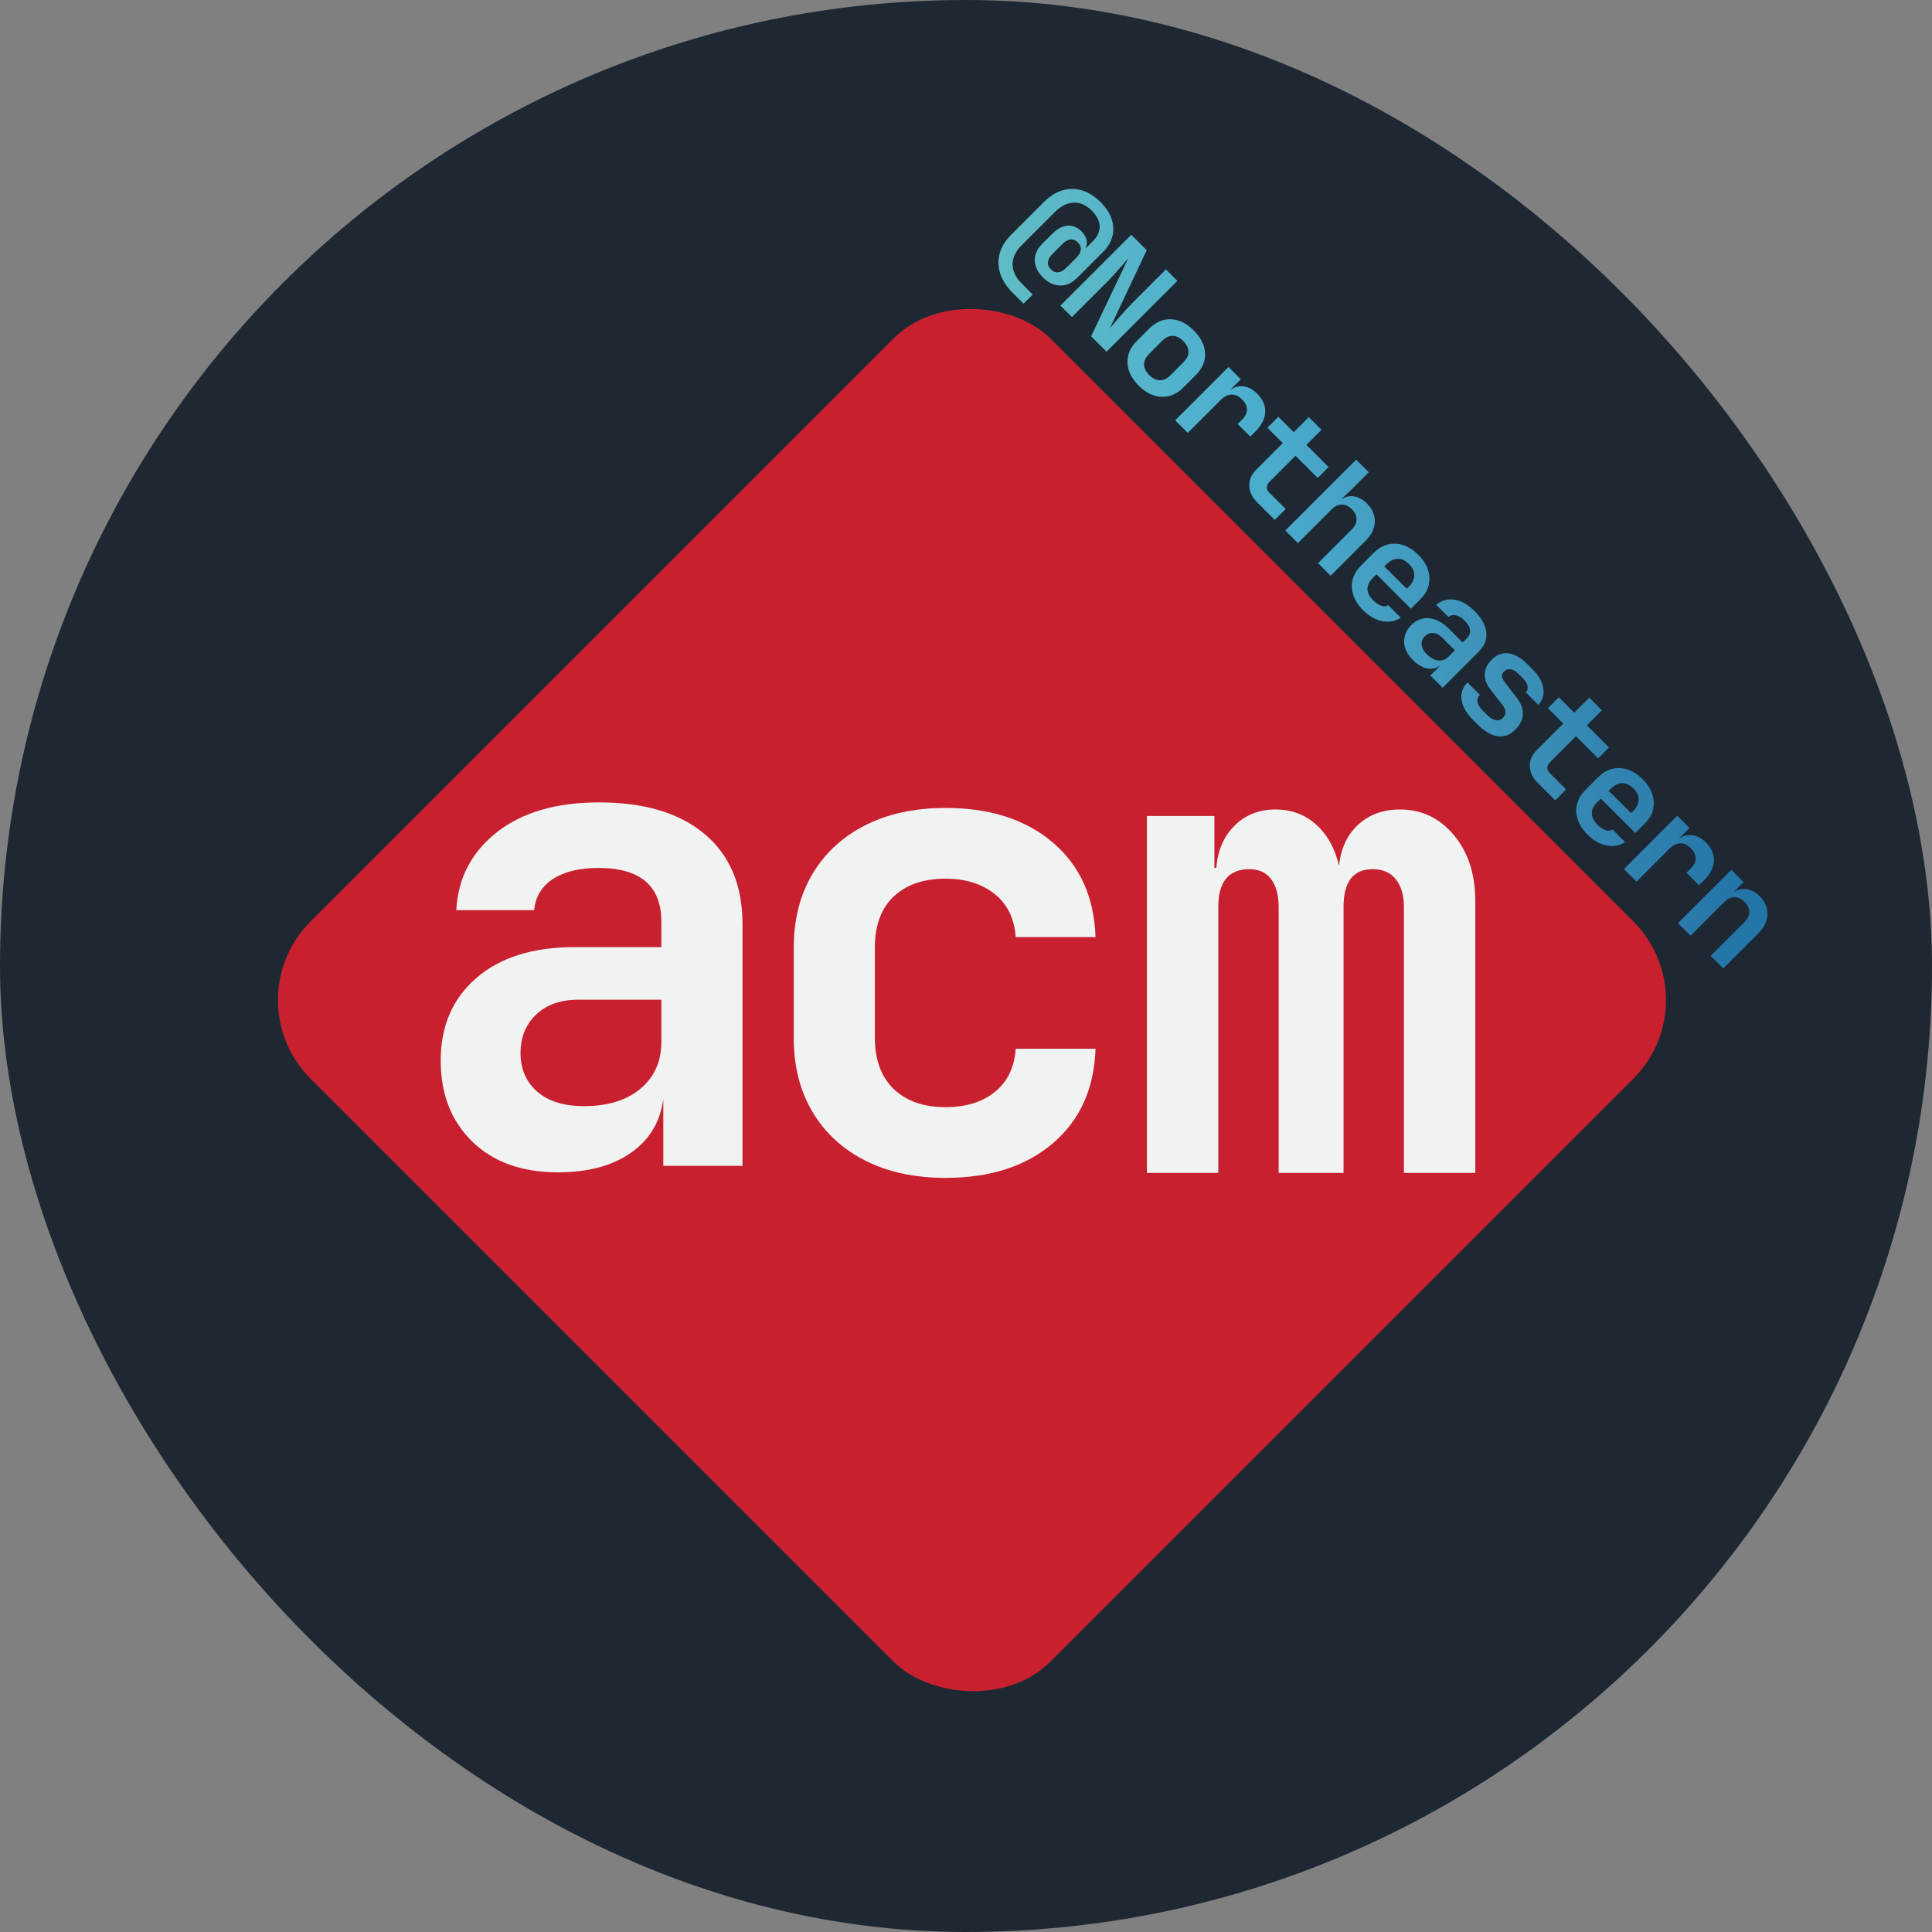 <?xml version="1.0" encoding="UTF-8"?>
<svg id="Layer_1" data-name="Layer 1" xmlns="http://www.w3.org/2000/svg" xmlns:xlink="http://www.w3.org/1999/xlink" viewBox="0 0 722.814 722.814">
  <rect x="0" y="0" width="722.814" height="722.814" fill="#808080" stroke="none"/>
  <defs>
    <style>
      .cls-1 {
        fill: #f1f2f2;
      }

      .cls-2 {
        fill: #c8202f;
        stroke: #c8202f;
        stroke-miterlimit: 10;
        stroke-width: 3px;
      }

      .cls-3 {
        fill: url(#New_Gradient_Swatch_2);
      }

      .cls-4 {
        fill: #1e2833;
      }
    </style>
    <linearGradient id="New_Gradient_Swatch_2" data-name="New Gradient Swatch 2" x1="373.533" y1="216.499" x2="661.28" y2="216.499" gradientUnits="userSpaceOnUse">
      <stop offset="0" stop-color="#5fbbc4"/>
      <stop offset=".314" stop-color="#4cafce"/>
      <stop offset=".663" stop-color="#4098c2" stop-opacity=".95"/>
      <stop offset=".971" stop-color="#2374a7"/>
    </linearGradient>
  </defs>
  <rect class="cls-4" x="0" y="0" width="722.814" height="722.814" rx="361.407" ry="361.407"/>
  <rect class="cls-2" x="169.366" y="179.882" width="388.54" height="388.54" rx="40.058" ry="40.058" transform="translate(-158.059 366.716) rotate(-45)"/>
  <g>
    <g>
      <path d="M378.776,109.474c-2.272-2.272-3.807-4.668-4.601-7.181-.794-2.514-.853-5.007-.175-7.478.678-2.472,2.106-4.797,4.287-6.977l12.317-12.317c2.18-2.18,4.486-3.627,6.92-4.343,2.432-.716,4.869-.702,7.308.041,2.439.744,4.77,2.226,6.993,4.449,2.02,2.02,3.386,4.125,4.1,6.317.712,2.191.802,4.338.264,6.441s-1.678,4.026-3.422,5.77l-9.81,9.81c-1.938,1.938-4.057,2.883-6.357,2.835-2.3-.047-4.449-1.07-6.443-3.064-1.97-1.97-2.979-4.08-3.026-6.332-.047-2.251.862-4.309,2.728-6.175l3.888-3.888c1.816-1.816,3.687-2.803,5.613-2.961,1.925-.157,3.659.534,5.2,2.075,1.035,1.035,1.688,2.1,1.958,3.193.27,1.094.155,2.117-.344,3.072l.076.076,2.58-2.58c1.768-1.768,2.625-3.636,2.573-5.603-.055-1.968-1.053-3.923-2.998-5.868-2.071-2.071-4.323-3.052-6.757-2.941-2.433.11-4.8,1.316-7.101,3.617l-12.317,12.317c-2.253,2.253-3.378,4.628-3.375,7.125.003,2.498,1.127,4.87,3.375,7.118l4.167,4.167-3.452,3.452-4.167-4.167ZM393.172,100.761c.833.833,1.744,1.199,2.73,1.096.986-.104,1.964-.639,2.934-1.608l3.888-3.888c.993-.993,1.534-1.978,1.626-2.951.091-.975-.281-1.879-1.114-2.712s-1.744-1.199-2.731-1.096c-.987.103-1.965.64-2.933,1.608l-3.888,3.888c-.969.969-1.505,1.947-1.608,2.934-.103.987.263,1.897,1.096,2.731Z"/>
      <path d="M396.718,114.336l26.523-26.523,5.796,5.796-13.746,29.127c.699-.851,1.538-1.841,2.515-2.971.978-1.128,1.98-2.271,3.008-3.423,1.026-1.153,1.964-2.153,2.812-3.001l12.571-12.571,4.318,4.318-26.523,26.523-5.795-5.795,13.822-29.051c-.652.753-1.437,1.664-2.354,2.733-.918,1.068-1.873,2.149-2.863,3.241-.991,1.092-1.922,2.075-2.794,2.946l-12.971,12.971-4.319-4.319Z"/>
      <path d="M426.015,144.286c-2.677-2.677-4.078-5.519-4.203-8.527-.125-3.007,1.036-5.733,3.483-8.18l4.65-4.65c2.471-2.471,5.203-3.638,8.198-3.501,2.996.137,5.832,1.543,8.509,4.221s4.083,5.513,4.22,8.508c.136,2.995-1.03,5.728-3.501,8.198l-4.65,4.65c-2.447,2.447-5.174,3.607-8.18,3.483-3.007-.125-5.849-1.525-8.526-4.202ZM429.975,140.326c1.262,1.262,2.574,1.908,3.935,1.937s2.671-.587,3.931-1.847l4.941-4.941c1.259-1.259,1.875-2.569,1.846-3.93s-.674-2.673-1.936-3.935-2.575-1.908-3.935-1.937c-1.361-.028-2.671.587-3.931,1.847l-4.941,4.941c-1.26,1.26-1.875,2.57-1.847,3.931.028,1.36.673,2.671,1.937,3.935Z"/>
      <path d="M439.638,157.256l19.983-19.983,4.622,4.622-3.888,3.888c1.56-1.056,3.22-1.466,4.982-1.231,1.76.234,3.437,1.147,5.027,2.738,2.122,2.122,3.122,4.429,3,6.924s-1.357,4.917-3.706,7.267l-1.89,1.89-4.735-4.735,1.671-1.671c1.211-1.211,1.809-2.466,1.795-3.764-.016-1.299-.628-2.554-1.841-3.767-1.263-1.263-2.586-1.858-3.969-1.789s-2.741.772-4.073,2.104l-12.244,12.244-4.736-4.736Z"/>
      <path d="M470.398,188.015c-1.945-1.945-2.953-4.031-3.023-6.257-.072-2.228.813-4.261,2.655-6.102l9.882-9.882-5.758-5.758,4.106-4.106,5.758,5.758,5.631-5.631,4.773,4.773-5.631,5.631,8.296,8.296-4.106,4.106-8.296-8.296-9.773,9.773c-.581.581-.89,1.23-.924,1.946-.035.717.252,1.378.858,1.984l6.175,6.175-4.106,4.106-6.516-6.516Z"/>
      <path d="M480.853,198.47l26.523-26.523,4.735,4.735-6.54,6.54-3.819,3.593c1.511-1.007,3.124-1.381,4.835-1.124,1.711.258,3.325,1.146,4.84,2.661,2.045,2.045,3.027,4.334,2.944,6.868-.083,2.533-1.227,4.902-3.431,7.106l-13.116,13.116-4.735-4.735,12.571-12.571c1.235-1.235,1.85-2.521,1.848-3.856-.004-1.336-.573-2.572-1.709-3.708-1.187-1.187-2.455-1.775-3.802-1.767-1.347.009-2.651.644-3.911,1.903l-12.499,12.499-4.735-4.735Z"/>
      <path d="M509.961,228.305c-1.768-1.768-2.981-3.636-3.64-5.602-.66-1.967-.75-3.911-.27-5.829.479-1.919,1.529-3.689,3.152-5.312l4.724-4.724c1.623-1.623,3.394-2.674,5.312-3.152,1.918-.48,3.861-.39,5.829.27,1.966.659,3.834,1.873,5.602,3.64,1.743,1.743,2.937,3.591,3.584,5.546.646,1.955.742,3.879.288,5.774-.456,1.895-1.47,3.629-3.044,5.204l-3.633,3.633-12.88-12.88-1.38,1.38c-1.357,1.357-2.014,2.746-1.972,4.169.042,1.422.732,2.803,2.07,4.142.985.985,1.988,1.661,3.011,2.029,1.021.367,1.909.299,2.666-.204l4.697,4.697c-2.049,1.391-4.358,1.832-6.928,1.32-2.57-.511-4.966-1.878-7.188-4.101ZM518.618,211.238l-.69.69,8.371,8.297.69-.69c1.38-1.38,2.093-2.8,2.137-4.258.043-1.458-.604-2.856-1.942-4.195-1.389-1.389-2.819-2.055-4.289-2-1.47.056-2.896.774-4.276,2.155Z"/>
      <path d="M528.599,246.943c-2.121-2.121-3.219-4.37-3.293-6.746-.075-2.375.821-4.495,2.687-6.36,1.938-1.938,4.176-2.787,6.716-2.549,2.539.239,5.021,1.57,7.446,3.995l5.076,5.076,1.417-1.417c2.01-2.01,1.79-4.241-.659-6.69-1.111-1.111-2.201-1.789-3.269-2.035-1.069-.244-2.016-.029-2.843.646l-4.545-4.545c1.893-1.691,4.136-2.355,6.728-1.992,2.591.364,5.138,1.795,7.638,4.295,2.651,2.651,4.116,5.304,4.395,7.955.277,2.651-.661,5.056-2.817,7.211l-13.552,13.552-4.622-4.622,3.742-3.742c-1.461,1.107-3.097,1.48-4.91,1.122-1.812-.359-3.589-1.41-5.333-3.153ZM533.821,244.753c1.389,1.389,2.814,2.16,4.276,2.314,1.462.154,2.738-.313,3.829-1.404l2.361-2.361-4.849-4.849c-1.036-1.036-2.135-1.578-3.298-1.627-1.164-.049-2.182.362-3.053,1.234-.896.896-1.294,1.94-1.196,3.128.099,1.189.742,2.376,1.929,3.564Z"/>
      <path d="M551.061,269.333c-2.476-2.476-3.893-4.971-4.254-7.489-.362-2.517.378-4.696,2.219-6.537l4.659,4.659c-.775.775-1.072,1.666-.89,2.671.181,1.005.803,2.038,1.863,3.099l1.667,1.667c1.136,1.136,2.219,1.808,3.25,2.015,1.031.208,1.933-.077,2.708-.852.727-.727,1.051-1.48.973-2.26-.079-.781-.499-1.674-1.262-2.679l-4.536-5.844c-1.449-1.884-2.113-3.784-1.992-5.698.121-1.914.992-3.682,2.615-5.305,1.89-1.89,3.993-2.68,6.311-2.373,2.318.309,4.716,1.7,7.191,4.174l1.743,1.743c2.323,2.323,3.683,4.7,4.08,7.133.397,2.431-.228,4.52-1.872,6.267l-4.698-4.698c.604-.656.816-1.449.636-2.379s-.737-1.864-1.671-2.798l-1.743-1.743c-1.01-1.01-1.98-1.58-2.91-1.711-.93-.13-1.734.144-2.412.821-.606.606-.858,1.249-.758,1.932.101.682.494,1.438,1.179,2.269l4.233,5.541c1.701,2.137,2.499,4.231,2.394,6.281-.106,2.05-1.067,3.984-2.883,5.8-1.938,1.938-4.122,2.746-6.551,2.423-2.431-.323-4.971-1.81-7.623-4.462l-1.667-1.667Z"/>
      <path d="M575.329,292.946c-1.945-1.945-2.953-4.031-3.023-6.257-.072-2.228.813-4.261,2.655-6.102l9.882-9.882-5.758-5.758,4.106-4.106,5.758,5.758,5.631-5.631,4.773,4.773-5.631,5.631,8.296,8.296-4.106,4.106-8.296-8.296-9.773,9.773c-.581.581-.89,1.23-.924,1.946-.035.717.251,1.377.858,1.984l6.175,6.175-4.106,4.106-6.516-6.516Z"/>
      <path d="M593.906,312.25c-1.768-1.768-2.981-3.636-3.64-5.602-.66-1.967-.75-3.911-.27-5.829.479-1.919,1.529-3.689,3.152-5.312l4.724-4.724c1.623-1.623,3.394-2.674,5.312-3.152,1.918-.48,3.861-.39,5.829.27,1.966.659,3.834,1.872,5.602,3.64,1.743,1.743,2.937,3.591,3.584,5.546.646,1.955.742,3.879.288,5.774-.456,1.895-1.47,3.629-3.044,5.204l-3.633,3.633-12.88-12.88-1.38,1.38c-1.357,1.357-2.014,2.746-1.972,4.169.042,1.422.732,2.803,2.07,4.142.985.985,1.988,1.661,3.01,2.029,1.021.367,1.91.299,2.667-.204l4.697,4.697c-2.049,1.392-4.357,1.832-6.927,1.321-2.571-.511-4.966-1.878-7.188-4.101ZM602.563,295.184l-.69.69,8.371,8.297.69-.69c1.38-1.38,2.093-2.8,2.136-4.258.043-1.458-.603-2.856-1.942-4.195-1.389-1.389-2.819-2.055-4.289-2-1.47.056-2.896.774-4.276,2.155Z"/>
      <path d="M607.528,325.146l19.983-19.983,4.622,4.622-3.888,3.888c1.56-1.056,3.22-1.466,4.982-1.231,1.76.234,3.436,1.147,5.027,2.738,2.121,2.121,3.121,4.429,3,6.924s-1.357,4.917-3.706,7.267l-1.89,1.89-4.735-4.735,1.671-1.671c1.211-1.211,1.809-2.466,1.795-3.765-.016-1.299-.628-2.554-1.841-3.767-1.263-1.263-2.585-1.859-3.969-1.788-1.383.07-2.741.771-4.073,2.104l-12.244,12.244-4.736-4.736Z"/>
      <path d="M627.757,345.374l19.983-19.983,4.622,4.622-3.742,3.742c1.511-1.007,3.129-1.387,4.853-1.141s3.344,1.127,4.859,2.642c2.045,2.045,3.027,4.334,2.943,6.867-.083,2.533-1.227,4.902-3.431,7.106l-13.116,13.116-4.735-4.735,12.571-12.571c1.235-1.235,1.85-2.521,1.848-3.856-.004-1.336-.573-2.572-1.709-3.708-1.187-1.187-2.455-1.775-3.802-1.767-1.348.009-2.651.644-3.911,1.903l-12.499,12.499-4.735-4.735Z"/>
    </g>
    <g>
      <path class="cls-3" d="M378.776,109.474c-2.272-2.272-3.807-4.668-4.601-7.181-.794-2.514-.853-5.007-.175-7.478.678-2.472,2.106-4.797,4.287-6.977l12.317-12.317c2.18-2.18,4.486-3.627,6.92-4.343,2.432-.716,4.869-.702,7.308.041,2.439.744,4.77,2.226,6.993,4.449,2.02,2.02,3.386,4.125,4.1,6.317.712,2.191.802,4.338.264,6.441s-1.678,4.026-3.422,5.77l-9.81,9.81c-1.938,1.938-4.057,2.883-6.357,2.835-2.3-.047-4.449-1.07-6.443-3.064-1.97-1.97-2.979-4.08-3.026-6.332-.047-2.251.862-4.309,2.728-6.175l3.888-3.888c1.816-1.816,3.687-2.803,5.613-2.961,1.925-.157,3.659.534,5.2,2.075,1.035,1.035,1.688,2.1,1.958,3.193.27,1.094.155,2.117-.344,3.072l.076.076,2.58-2.58c1.768-1.768,2.625-3.636,2.573-5.603-.055-1.968-1.053-3.923-2.998-5.868-2.071-2.071-4.323-3.052-6.757-2.941-2.433.11-4.8,1.316-7.101,3.617l-12.317,12.317c-2.253,2.253-3.378,4.628-3.375,7.125.003,2.498,1.127,4.87,3.375,7.118l4.167,4.167-3.452,3.452-4.167-4.167ZM393.172,100.761c.833.833,1.744,1.199,2.73,1.096.986-.104,1.964-.639,2.934-1.608l3.888-3.888c.993-.993,1.534-1.978,1.626-2.951.091-.975-.281-1.879-1.114-2.712s-1.744-1.199-2.731-1.096c-.987.103-1.965.64-2.933,1.608l-3.888,3.888c-.969.969-1.505,1.947-1.608,2.934-.103.987.263,1.897,1.096,2.731Z"/>
      <path class="cls-3" d="M396.718,114.336l26.523-26.523,5.796,5.796-13.746,29.127c.699-.851,1.538-1.841,2.515-2.971.978-1.128,1.98-2.271,3.008-3.423,1.026-1.153,1.964-2.153,2.812-3.001l12.571-12.571,4.318,4.318-26.523,26.523-5.795-5.795,13.822-29.051c-.652.753-1.437,1.664-2.354,2.733-.918,1.068-1.873,2.149-2.863,3.241-.991,1.092-1.922,2.075-2.794,2.946l-12.971,12.971-4.319-4.319Z"/>
      <path class="cls-3" d="M426.015,144.286c-2.677-2.677-4.078-5.519-4.203-8.527-.125-3.007,1.036-5.733,3.483-8.18l4.65-4.65c2.471-2.471,5.203-3.638,8.198-3.501,2.996.137,5.832,1.543,8.509,4.221s4.083,5.513,4.22,8.508c.136,2.995-1.03,5.728-3.501,8.198l-4.65,4.65c-2.447,2.447-5.174,3.607-8.18,3.483-3.007-.125-5.849-1.525-8.526-4.202ZM429.975,140.326c1.262,1.262,2.574,1.908,3.935,1.937s2.671-.587,3.931-1.847l4.941-4.941c1.259-1.259,1.875-2.569,1.846-3.93s-.674-2.673-1.936-3.935-2.575-1.908-3.935-1.937c-1.361-.028-2.671.587-3.931,1.847l-4.941,4.941c-1.26,1.26-1.875,2.57-1.847,3.931.028,1.36.673,2.671,1.937,3.935Z"/>
      <path class="cls-3" d="M439.638,157.256l19.983-19.983,4.622,4.622-3.888,3.888c1.56-1.056,3.22-1.466,4.982-1.231,1.76.234,3.437,1.147,5.027,2.738,2.122,2.122,3.122,4.429,3,6.924s-1.357,4.917-3.706,7.267l-1.89,1.89-4.735-4.735,1.671-1.671c1.211-1.211,1.809-2.466,1.795-3.764-.016-1.299-.628-2.554-1.841-3.767-1.263-1.263-2.586-1.858-3.969-1.789s-2.741.772-4.073,2.104l-12.244,12.244-4.736-4.736Z"/>
      <path class="cls-3" d="M470.398,188.015c-1.945-1.945-2.953-4.031-3.023-6.257-.072-2.228.813-4.261,2.655-6.102l9.882-9.882-5.758-5.758,4.106-4.106,5.758,5.758,5.631-5.631,4.773,4.773-5.631,5.631,8.296,8.296-4.106,4.106-8.296-8.296-9.773,9.773c-.581.581-.89,1.23-.924,1.946-.035.717.252,1.378.858,1.984l6.175,6.175-4.106,4.106-6.516-6.516Z"/>
      <path class="cls-3" d="M480.853,198.47l26.523-26.523,4.735,4.735-6.54,6.54-3.819,3.593c1.511-1.007,3.124-1.381,4.835-1.124,1.711.258,3.325,1.146,4.84,2.661,2.045,2.045,3.027,4.334,2.944,6.868-.083,2.533-1.227,4.902-3.431,7.106l-13.116,13.116-4.735-4.735,12.571-12.571c1.235-1.235,1.85-2.521,1.848-3.856-.004-1.336-.573-2.572-1.709-3.708-1.187-1.187-2.455-1.775-3.802-1.767-1.347.009-2.651.644-3.911,1.903l-12.499,12.499-4.735-4.735Z"/>
      <path class="cls-3" d="M509.961,228.305c-1.768-1.768-2.981-3.636-3.64-5.602-.66-1.967-.75-3.911-.27-5.829.479-1.919,1.529-3.689,3.152-5.312l4.724-4.724c1.623-1.623,3.394-2.674,5.312-3.152,1.918-.48,3.861-.39,5.829.27,1.966.659,3.834,1.873,5.602,3.64,1.743,1.743,2.937,3.591,3.584,5.546.646,1.955.742,3.879.288,5.774-.456,1.895-1.47,3.629-3.044,5.204l-3.633,3.633-12.88-12.88-1.38,1.38c-1.357,1.357-2.014,2.746-1.972,4.169.042,1.422.732,2.803,2.07,4.142.985.985,1.988,1.661,3.011,2.029,1.021.367,1.909.299,2.666-.204l4.697,4.697c-2.049,1.391-4.358,1.832-6.928,1.32-2.57-.511-4.966-1.878-7.188-4.101ZM518.618,211.238l-.69.69,8.371,8.297.69-.69c1.38-1.38,2.093-2.8,2.137-4.258.043-1.458-.604-2.856-1.942-4.195-1.389-1.389-2.819-2.055-4.289-2-1.47.056-2.896.774-4.276,2.155Z"/>
      <path class="cls-3" d="M528.599,246.943c-2.121-2.121-3.219-4.37-3.293-6.746-.075-2.375.821-4.495,2.687-6.36,1.938-1.938,4.176-2.787,6.716-2.549,2.539.239,5.021,1.57,7.446,3.995l5.076,5.076,1.417-1.417c2.01-2.01,1.79-4.241-.659-6.69-1.111-1.111-2.201-1.789-3.269-2.035-1.069-.244-2.016-.029-2.843.646l-4.545-4.545c1.893-1.691,4.136-2.355,6.728-1.992,2.591.364,5.138,1.795,7.638,4.295,2.651,2.651,4.116,5.304,4.395,7.955.277,2.651-.661,5.056-2.817,7.211l-13.552,13.552-4.622-4.622,3.742-3.742c-1.461,1.107-3.097,1.48-4.91,1.122-1.812-.359-3.589-1.41-5.333-3.153ZM533.821,244.753c1.389,1.389,2.814,2.16,4.276,2.314,1.462.154,2.738-.313,3.829-1.404l2.361-2.361-4.849-4.849c-1.036-1.036-2.135-1.578-3.298-1.627-1.164-.049-2.182.362-3.053,1.234-.896.896-1.294,1.94-1.196,3.128.099,1.189.742,2.376,1.929,3.564Z"/>
      <path class="cls-3" d="M551.061,269.333c-2.476-2.476-3.893-4.971-4.254-7.489-.362-2.517.378-4.696,2.219-6.537l4.659,4.659c-.775.775-1.072,1.666-.89,2.671.181,1.005.803,2.038,1.863,3.099l1.667,1.667c1.136,1.136,2.219,1.808,3.25,2.015,1.031.208,1.933-.077,2.708-.852.727-.727,1.051-1.48.973-2.26-.079-.781-.499-1.674-1.262-2.679l-4.536-5.844c-1.449-1.884-2.113-3.784-1.992-5.698.121-1.914.992-3.682,2.615-5.305,1.89-1.89,3.993-2.68,6.311-2.373,2.318.309,4.716,1.7,7.191,4.174l1.743,1.743c2.323,2.323,3.683,4.7,4.08,7.133.397,2.431-.228,4.52-1.872,6.267l-4.698-4.698c.604-.656.816-1.449.636-2.379s-.737-1.864-1.671-2.798l-1.743-1.743c-1.01-1.01-1.98-1.58-2.91-1.711-.93-.13-1.734.144-2.412.821-.606.606-.858,1.249-.758,1.932.101.682.494,1.438,1.179,2.269l4.233,5.541c1.701,2.137,2.499,4.231,2.394,6.281-.106,2.05-1.067,3.984-2.883,5.8-1.938,1.938-4.122,2.746-6.551,2.423-2.431-.323-4.971-1.81-7.623-4.462l-1.667-1.667Z"/>
      <path class="cls-3" d="M575.329,292.946c-1.945-1.945-2.953-4.031-3.023-6.257-.072-2.228.813-4.261,2.655-6.102l9.882-9.882-5.758-5.758,4.106-4.106,5.758,5.758,5.631-5.631,4.773,4.773-5.631,5.631,8.296,8.296-4.106,4.106-8.296-8.296-9.773,9.773c-.581.581-.89,1.23-.924,1.946-.035.717.251,1.377.858,1.984l6.175,6.175-4.106,4.106-6.516-6.516Z"/>
      <path class="cls-3" d="M593.906,312.25c-1.768-1.768-2.981-3.636-3.64-5.602-.66-1.967-.75-3.911-.27-5.829.479-1.919,1.529-3.689,3.152-5.312l4.724-4.724c1.623-1.623,3.394-2.674,5.312-3.152,1.918-.48,3.861-.39,5.829.27,1.966.659,3.834,1.872,5.602,3.64,1.743,1.743,2.937,3.591,3.584,5.546.646,1.955.742,3.879.288,5.774-.456,1.895-1.47,3.629-3.044,5.204l-3.633,3.633-12.88-12.88-1.38,1.38c-1.357,1.357-2.014,2.746-1.972,4.169.042,1.422.732,2.803,2.07,4.142.985.985,1.988,1.661,3.01,2.029,1.021.367,1.91.299,2.667-.204l4.697,4.697c-2.049,1.392-4.357,1.832-6.927,1.321-2.571-.511-4.966-1.878-7.188-4.101ZM602.563,295.184l-.69.69,8.371,8.297.69-.69c1.38-1.38,2.093-2.8,2.136-4.258.043-1.458-.603-2.856-1.942-4.195-1.389-1.389-2.819-2.055-4.289-2-1.47.056-2.896.774-4.276,2.155Z"/>
      <path class="cls-3" d="M607.528,325.146l19.983-19.983,4.622,4.622-3.888,3.888c1.56-1.056,3.22-1.466,4.982-1.231,1.76.234,3.436,1.147,5.027,2.738,2.121,2.121,3.121,4.429,3,6.924s-1.357,4.917-3.706,7.267l-1.89,1.89-4.735-4.735,1.671-1.671c1.211-1.211,1.809-2.466,1.795-3.765-.016-1.299-.628-2.554-1.841-3.767-1.263-1.263-2.585-1.859-3.969-1.788-1.383.07-2.741.771-4.073,2.104l-12.244,12.244-4.736-4.736Z"/>
      <path class="cls-3" d="M627.757,345.374l19.983-19.983,4.622,4.622-3.742,3.742c1.511-1.007,3.129-1.387,4.853-1.141s3.344,1.127,4.859,2.642c2.045,2.045,3.027,4.334,2.943,6.867-.083,2.533-1.227,4.902-3.431,7.106l-13.116,13.116-4.735-4.735,12.571-12.571c1.235-1.235,1.85-2.521,1.848-3.856-.004-1.336-.573-2.572-1.709-3.708-1.187-1.187-2.455-1.775-3.802-1.767-1.348.009-2.651.644-3.911,1.903l-12.499,12.499-4.735-4.735Z"/>
    </g>
  </g>
  <g id="Layer_2" data-name="Layer 2">
    <path class="cls-1" d="M208.825,438.601c-13.597,0-24.323-3.843-32.172-11.533-7.854-7.687-11.776-17.763-11.776-30.229,0-12.949,4.45-23.269,13.354-30.959,8.901-7.687,21.125-11.533,36.665-11.533h32.537v-9.47c0-13.435-7.854-20.153-23.553-20.153-7.125,0-12.789,1.377-16.997,4.128-4.211,2.754-6.556,6.639-7.042,11.655h-29.137c.645-11.978,5.706-21.69,15.176-29.137,9.469-7.444,22.217-11.169,38.243-11.169,16.997,0,30.188,3.968,39.578,11.897,9.386,7.933,14.083,19.103,14.083,33.508v90.568h-29.623v-25.01c-1.134,8.582-5.183,15.297-12.141,20.153-6.962,4.856-16.025,7.284-27.195,7.284ZM218.537,413.834c8.901,0,15.942-2.185,21.125-6.556,5.179-4.37,7.77-10.198,7.77-17.482v-15.782h-31.08c-6.64,0-11.898,1.862-15.783,5.584-3.885,3.726-5.828,8.499-5.828,14.326,0,5.99,2.064,10.805,6.192,14.447,4.127,3.642,9.993,5.463,17.604,5.463Z"/>
    <path class="cls-1" d="M353.777,440.681c-11.496,0-21.489-2.147-29.987-6.435s-15.096-10.357-19.789-18.21c-4.697-7.85-7.042-17.118-7.042-27.803v-33.507c0-10.684,2.345-19.949,7.042-27.802,4.693-7.85,11.291-13.919,19.789-18.21,8.499-4.287,18.492-6.435,29.987-6.435,16.67,0,30.066,4.333,40.185,12.99,10.115,8.662,15.418,20.438,15.904,35.329h-29.866c-.485-6.958-3.118-12.342-7.891-16.147-4.776-3.801-10.889-5.706-18.332-5.706-8.256,0-14.732,2.227-19.425,6.677-4.697,4.454-7.042,10.805-7.042,19.061v33.75c0,8.256,2.345,14.652,7.042,19.183,4.693,4.533,11.169,6.799,19.425,6.799,7.606,0,13.756-1.901,18.454-5.706,4.693-3.802,7.284-9.186,7.77-16.147h29.866c-.486,14.896-5.79,26.672-15.904,35.329-10.119,8.662-23.515,12.99-40.185,12.99Z"/>
    <path class="cls-1" d="M429.088,438.821v-133.546h25.252v19.425h.729c.485-6.473,2.75-11.735,6.798-15.783s9.144-6.07,15.297-6.07c5.987,0,11.086,1.904,15.297,5.706,4.208,3.805,7.042,8.946,8.499,15.418.645-6.473,3.035-11.613,7.163-15.418,4.127-3.802,9.348-5.706,15.661-5.706,8.092,0,14.812,3.198,20.153,9.591,5.342,6.396,8.013,14.61,8.013,24.646v101.738h-26.709v-99.553c0-4.371-1.013-7.808-3.035-10.319-2.026-2.508-4.898-3.764-8.62-3.764-7.284,0-10.926,4.697-10.926,14.083v99.553h-24.281v-99.553c0-4.371-.933-7.808-2.792-10.319-1.863-2.508-4.576-3.764-8.134-3.764-7.77,0-11.655,4.697-11.655,14.083v99.553h-26.709Z"/>
  </g>
</svg>